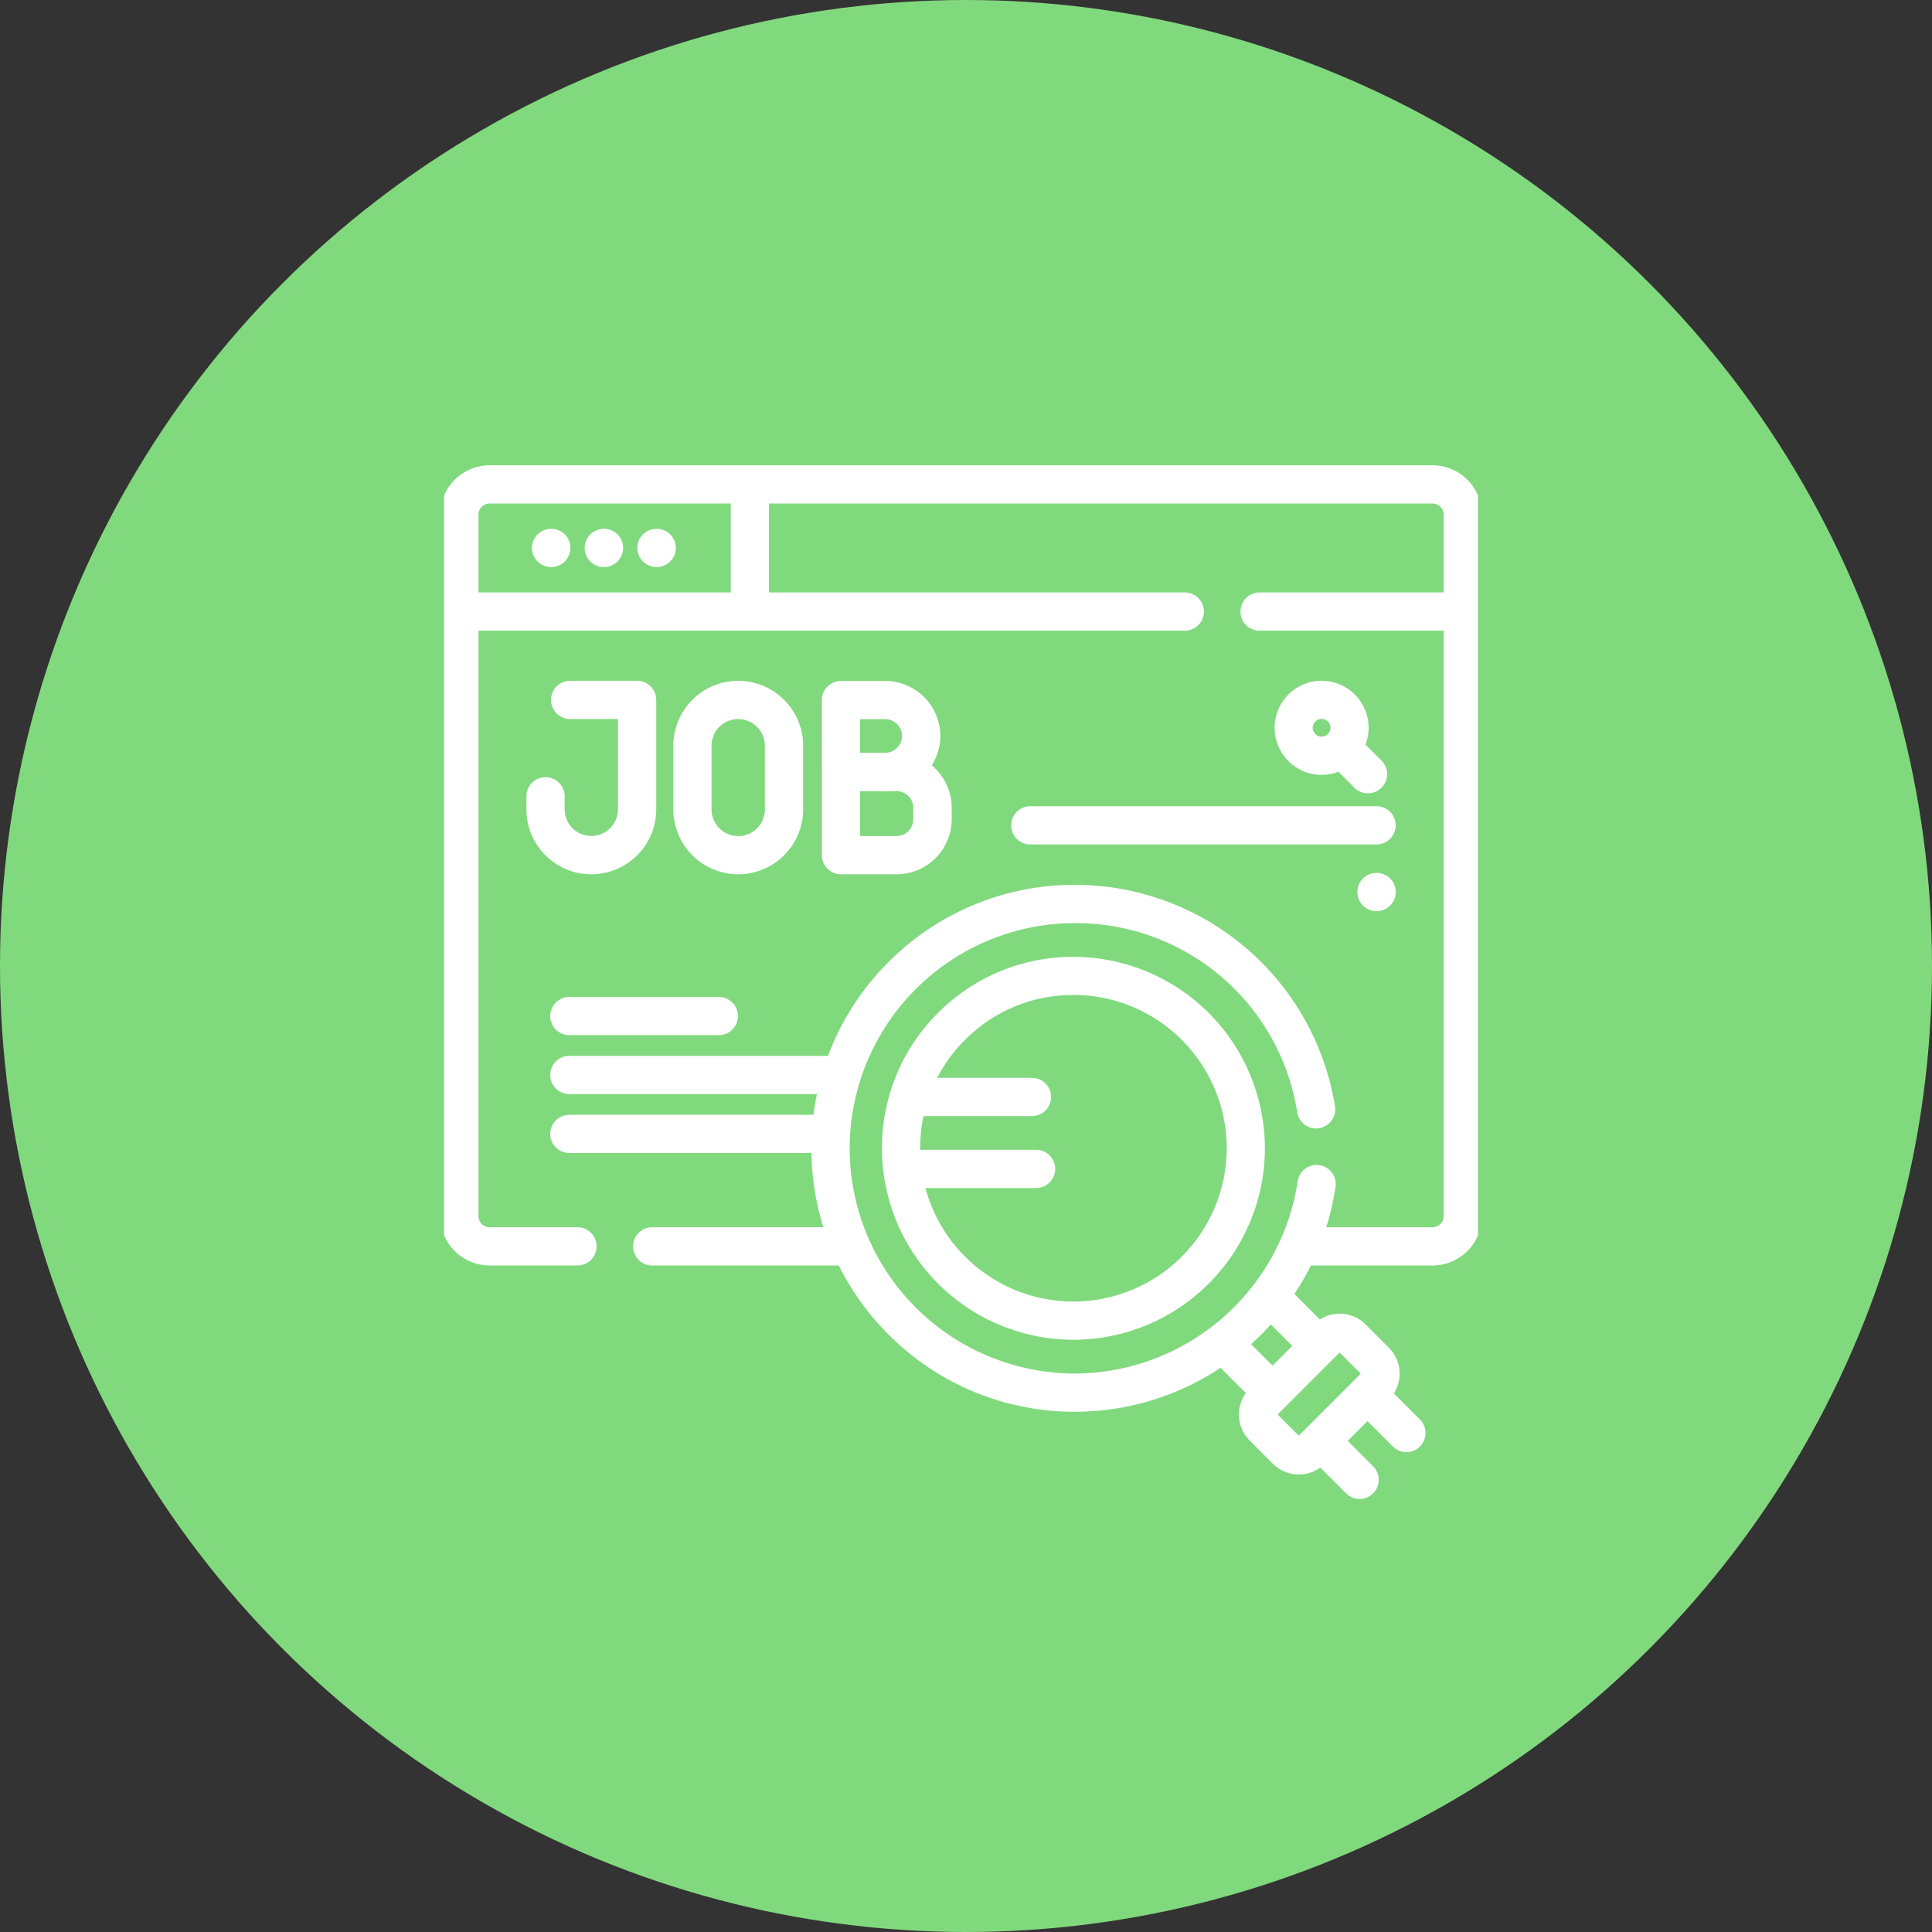 <svg xmlns="http://www.w3.org/2000/svg" xmlns:xlink="http://www.w3.org/1999/xlink" width="92" height="92" viewBox="0 0 92 92">
  <rect x="0" y="0" width="92" height="92" fill="#333333" stroke="none"/>
  <defs>
    <clipPath id="clip-path">
      <path id="path4371" d="M0-682.665H49.231v49.231H0Z" transform="translate(0 682.665)" fill="#fff"/>
    </clipPath>
  </defs>
  <g id="Сгруппировать_7149" data-name="Сгруппировать 7149" transform="translate(-129 -1756)">
    <g id="Group_18" data-name="Group 18" transform="translate(-10.5 51)">
      <circle id="Ellipse_6" data-name="Ellipse 6" cx="46" cy="46" r="46" transform="translate(139.5 1705)" fill="#81d97e"/>
    </g>
    <g id="g4365" transform="translate(150.148 1778.149)">
      <g id="g4367">
        <g id="g4369" clip-path="url(#clip-path)">
          <g id="g4375" transform="translate(13.65 0.387)">
            <path id="path4377" d="M-.09,6.111A.91.91,0,0,1-1,5.2V-.09A.91.91,0,0,1-.09-1a.91.91,0,0,1,.91.91V5.2A.91.91,0,0,1-.09,6.111Z" transform="translate(1 1)" fill="#fff"/>
          </g>
          <g id="g4379" transform="translate(0.196 6.063)">
            <path id="path4381" d="M-439.682.82h-34.166a.91.91,0,0,1-.91-.91.91.91,0,0,1,.91-.91h34.166a.91.91,0,0,1,.91.91A.91.91,0,0,1-439.682.82Z" transform="translate(474.758 1)" fill="#fff"/>
          </g>
          <g id="g4383" transform="translate(37.922 6.063)">
            <path id="path4385" d="M-119.668.82h-9.294a.91.91,0,0,1-.91-.91.91.91,0,0,1,.91-.91h9.294a.91.91,0,0,1,.91.91A.91.91,0,0,1-119.668.82Z" transform="translate(129.872 1)" fill="#fff"/>
          </g>
        </g>
      </g>
      <g id="g4387" transform="translate(4.184 3.033)">
        <path id="path4389" d="M-.08.82H-.09A.91.91,0,0,1-1-.09.91.91,0,0,1-.09-1h.01a.91.91,0,0,1,.91.91A.91.91,0,0,1-.08.82Z" transform="translate(1 1)" fill="#fff"/>
      </g>
      <g id="g4391" transform="translate(6.694 3.033)">
        <path id="path4393" d="M-.08.82H-.09A.91.91,0,0,1-1-.09.91.91,0,0,1-.09-1h.01a.91.91,0,0,1,.91.91A.91.91,0,0,1-.08.82Z" transform="translate(1 1)" fill="#fff"/>
      </g>
      <g id="g4395" transform="translate(9.203 3.033)">
        <path id="path4397" d="M-.08.82H-.09A.91.91,0,0,1-1-.09.91.91,0,0,1-.09-1h.01a.91.91,0,0,1,.91.91A.91.91,0,0,1-.08.82Z" transform="translate(1 1)" fill="#fff"/>
      </g>
      <g id="g4399">
        <g id="g4401" clip-path="url(#clip-path)">
          <g id="g4407" transform="translate(-0.189 0.003)">
            <path id="path4409" d="M-511.933-466.092h-6.092a.91.91,0,0,1-.91-.91.91.91,0,0,1,.91-.91h6.092a.533.533,0,0,0,.532-.532v-33.4a.533.533,0,0,0-.532-.532h-44.9a.533.533,0,0,0-.532.532v33.4a.533.533,0,0,0,.532.532h4.184a.91.91,0,0,1,.91.91.91.91,0,0,1-.91.91h-4.184a2.355,2.355,0,0,1-2.352-2.352v-33.4a2.355,2.355,0,0,1,2.352-2.352h44.9a2.355,2.355,0,0,1,2.352,2.352v33.4A2.355,2.355,0,0,1-511.933-466.092Z" transform="translate(559.189 504.201)" fill="#fff"/>
          </g>
          <g id="g4411" transform="translate(8.998 36.292)">
            <path id="path4413" d="M9.11.82H-.09A.91.91,0,0,1-1-.09.91.91,0,0,1-.09-1h9.2a.91.91,0,0,1,.91.91A.91.91,0,0,1,9.11.82Z" transform="translate(1 1)" fill="#fff"/>
          </g>
          <g id="g4415" transform="translate(41.07 45.793)">
            <path id="path4417" d="M-20.875-19.952a.907.907,0,0,1-.643-.266l-1.615-1.614a.91.91,0,0,1,0-1.287.91.91,0,0,1,1.287,0l1.615,1.614a.91.91,0,0,1,0,1.287A.907.907,0,0,1-20.875-19.952Z" transform="translate(23.4 23.387)" fill="#fff"/>
          </g>
          <g id="g4419" transform="translate(38.642 38.909)">
            <path id="path4421" d="M1.792,2.7a.907.907,0,0,1-.643-.267L-.733.554a.91.91,0,0,1,0-1.287.91.91,0,0,1,1.287,0L2.435,1.148A.91.91,0,0,1,1.792,2.7Z" transform="translate(1 1)" fill="#fff"/>
          </g>
          <g id="g4423" transform="translate(36.414 41.137)">
            <path id="path4425" d="M-24.29-23.379a.907.907,0,0,1-.643-.267l-1.881-1.881a.91.91,0,0,1,0-1.287.91.91,0,0,1,1.287,0l1.881,1.881a.91.91,0,0,1,0,1.287A.907.907,0,0,1-24.29-23.379Z" transform="translate(27.081 27.08)" fill="#fff"/>
          </g>
          <g id="g4427" transform="translate(43.299 43.565)">
            <path id="path4429" d="M-20.862-19.952a.907.907,0,0,1-.643-.267l-1.614-1.614a.91.91,0,0,1,0-1.287.91.91,0,0,1,1.287,0l1.614,1.614a.91.91,0,0,1,0,1.287A.907.907,0,0,1-20.862-19.952Z" transform="translate(23.387 23.387)" fill="#fff"/>
          </g>
          <g id="g4431" transform="translate(37.845 40.408)">
            <path id="path4433" d="M-73.716-36.216a1.738,1.738,0,0,1,1.237.512l1.107,1.107a1.738,1.738,0,0,1,.512,1.237,1.738,1.738,0,0,1-.512,1.237l-3.051,3.051a1.738,1.738,0,0,1-1.237.512,1.738,1.738,0,0,1-1.237-.512L-78-30.179a1.752,1.752,0,0,1,0-2.474l3.051-3.051A1.738,1.738,0,0,1-73.716-36.216Zm1.007,2.856-1.007-1.007-2.951,2.95,1.007,1.007Z" transform="translate(78.515 36.216)" fill="#fff"/>
          </g>
          <g id="g4435" transform="translate(17.492 19.986)">
            <path id="path4437" d="M-309.088-111.509a12.464,12.464,0,0,1-8.871-3.674,12.463,12.463,0,0,1-3.675-8.871,12.463,12.463,0,0,1,3.674-8.871,12.463,12.463,0,0,1,8.871-3.674,12.543,12.543,0,0,1,8.177,3.031,12.551,12.551,0,0,1,4.209,7.514.91.91,0,0,1-.754,1.043.91.91,0,0,1-1.043-.754,10.672,10.672,0,0,0-10.589-9.013,10.738,10.738,0,0,0-10.725,10.725,10.738,10.738,0,0,0,10.725,10.725,10.778,10.778,0,0,0,10.61-9.154.91.91,0,0,1,1.033-.768.91.91,0,0,1,.768,1.033,12.542,12.542,0,0,1-4.174,7.627A12.537,12.537,0,0,1-309.088-111.509Z" transform="translate(321.634 136.6)" fill="#fff"/>
          </g>
          <g id="g4439" transform="translate(20.851 23.415)">
            <path id="path4441" d="M-219.483-114.8a9.127,9.127,0,0,1,9.117,9.117,9.127,9.127,0,0,1-9.117,9.117,9.127,9.127,0,0,1-9.117-9.117,9.057,9.057,0,0,1,2.67-6.447A9.057,9.057,0,0,1-219.483-114.8Zm0,16.414a7.305,7.305,0,0,0,7.3-7.3,7.305,7.305,0,0,0-7.3-7.3,7.249,7.249,0,0,0-5.16,2.137,7.249,7.249,0,0,0-2.137,5.16A7.3,7.3,0,0,0-219.483-98.386Z" transform="translate(228.599 114.8)" fill="#fff"/>
          </g>
          <g id="g4443" transform="translate(3.919 10.27)">
            <path id="path4445" d="M-14.157,8.214a3.094,3.094,0,0,1-3.091-3.091V4.5a.91.91,0,0,1,.91-.91.91.91,0,0,1,.91.91v.618a1.272,1.272,0,0,0,1.271,1.271,1.272,1.272,0,0,0,1.271-1.271V.82h-2.28a.91.91,0,0,1-.91-.91.91.91,0,0,1,.91-.91h3.19a.91.91,0,0,1,.91.91V5.123A3.094,3.094,0,0,1-14.157,8.214Z" transform="translate(17.248 1)" fill="#fff"/>
          </g>
          <g id="g4447" transform="translate(10.915 10.27)">
            <path id="path4449" d="M-28.147-94.31A3.094,3.094,0,0,1-31.237-97.4v-3.032a3.094,3.094,0,0,1,3.091-3.091,3.094,3.094,0,0,1,3.091,3.091V-97.4A3.094,3.094,0,0,1-28.147-94.31Zm0-7.394a1.272,1.272,0,0,0-1.271,1.271V-97.4a1.272,1.272,0,0,0,1.271,1.271A1.272,1.272,0,0,0-26.876-97.4v-3.032A1.272,1.272,0,0,0-28.147-101.7Z" transform="translate(31.237 103.524)" fill="#fff"/>
          </g>
          <g id="g4451" transform="translate(17.986 10.27)">
            <path id="path4453" d="M2.019-39.279a.91.91,0,0,1-.91-.91.91.91,0,0,1,.91-.91.8.8,0,0,0,.8-.8.8.8,0,0,0-.8-.8H.82v2.229a.91.91,0,0,1-.91.91.91.91,0,0,1-.91-.91v-3.139a.91.91,0,0,1,.91-.91H2.019A2.627,2.627,0,0,1,4.643-41.9,2.627,2.627,0,0,1,2.019-39.279Z" transform="translate(1 44.527)" fill="#fff"/>
          </g>
          <g id="g4455" transform="translate(17.986 13.697)">
            <path id="path4457" d="M-34.156-50.211H-36.8a.91.91,0,0,1-.91-.91v-3.966A.91.91,0,0,1-36.8-56h2.648a2.627,2.627,0,0,1,2.624,2.624v.539A2.627,2.627,0,0,1-34.156-50.211Zm-1.738-1.82h1.738a.8.8,0,0,0,.8-.8v-.539a.8.8,0,0,0-.8-.8h-1.738Z" transform="translate(37.713 55.997)" fill="#fff"/>
          </g>
          <g id="g4459" transform="translate(39.548 10.27)">
            <path id="path4461" d="M-30.224-6.4a2.225,2.225,0,0,1,1.583.656,2.242,2.242,0,0,1,0,3.167,2.225,2.225,0,0,1-1.583.656,2.225,2.225,0,0,1-1.583-.656,2.242,2.242,0,0,1,0-3.167A2.225,2.225,0,0,1-30.224-6.4Zm0,2.658a.417.417,0,0,0,.3-.123.42.42,0,0,0,0-.593.417.417,0,0,0-.3-.123.418.418,0,0,0-.3.123.42.42,0,0,0,0,.593A.417.417,0,0,0-30.224-3.74Z" transform="translate(32.462 6.398)" fill="#fff"/>
          </g>
          <g id="g4463" transform="translate(42.045 12.768)">
            <path id="path4465" d="M.948,1.858A.907.907,0,0,1,.3,1.591L-.733.554a.91.91,0,0,1,0-1.287.91.91,0,0,1,1.287,0L1.591.3A.91.91,0,0,1,.948,1.858Z" transform="translate(1 1)" fill="#fff"/>
          </g>
          <g id="g4467" transform="translate(27.004 16.242)">
            <path id="path4469" d="M-212.231.82h-16.488a.91.91,0,0,1-.91-.91.91.91,0,0,1,.91-.91h16.488a.91.91,0,0,1,.91.91A.91.91,0,0,1-212.231.82Z" transform="translate(229.629 1)" fill="#fff"/>
          </g>
          <g id="g4471" transform="translate(5.054 25.324)">
            <path id="path4473" d="M7.026.82H-.09A.91.91,0,0,1-1-.09.91.91,0,0,1-.09-1H7.026a.91.91,0,0,1,.91.91A.91.91,0,0,1,7.026.82Z" transform="translate(1 1)" fill="#fff"/>
          </g>
          <g id="g4475" transform="translate(5.054 28.131)">
            <path id="path4477" d="M12.554.82H-.09A.91.91,0,0,1-1-.09.91.91,0,0,1-.09-1H12.554a.91.91,0,0,1,.91.91A.91.91,0,0,1,12.554.82Z" transform="translate(1 1)" fill="#fff"/>
          </g>
          <g id="g4479" transform="translate(5.054 30.937)">
            <path id="path4481" d="M12.059.82H-.09A.91.91,0,0,1-1-.09.91.91,0,0,1-.09-1H12.059a.91.91,0,0,1,.91.91A.91.91,0,0,1,12.059.82Z" transform="translate(1 1)" fill="#fff"/>
          </g>
          <g id="g4483" transform="translate(43.487 19.418)">
            <path id="path4485" d="M-.08.82H-.09A.91.91,0,0,1-1-.09.91.91,0,0,1-.09-1h.01a.91.91,0,0,1,.91.91A.91.91,0,0,1-.08.82Z" transform="translate(1 1)" fill="#fff"/>
          </g>
          <g id="g4487" transform="translate(21.612 29.177)">
            <path id="path4489" d="M5.382.82H-.09A.91.91,0,0,1-1-.09.91.91,0,0,1-.09-1H5.382a.91.91,0,0,1,.91.91A.91.91,0,0,1,5.382.82Z" transform="translate(1 1)" fill="#fff"/>
          </g>
          <g id="g4491" transform="translate(21.296 32.604)">
            <path id="path4493" d="M5.894.82H-.09A.91.91,0,0,1-1-.09.91.91,0,0,1-.09-1H5.894a.91.91,0,0,1,.91.91A.91.91,0,0,1,5.894.82Z" transform="translate(1 1)" fill="#fff"/>
          </g>
        </g>
      </g>
    </g>
  </g>
</svg>
